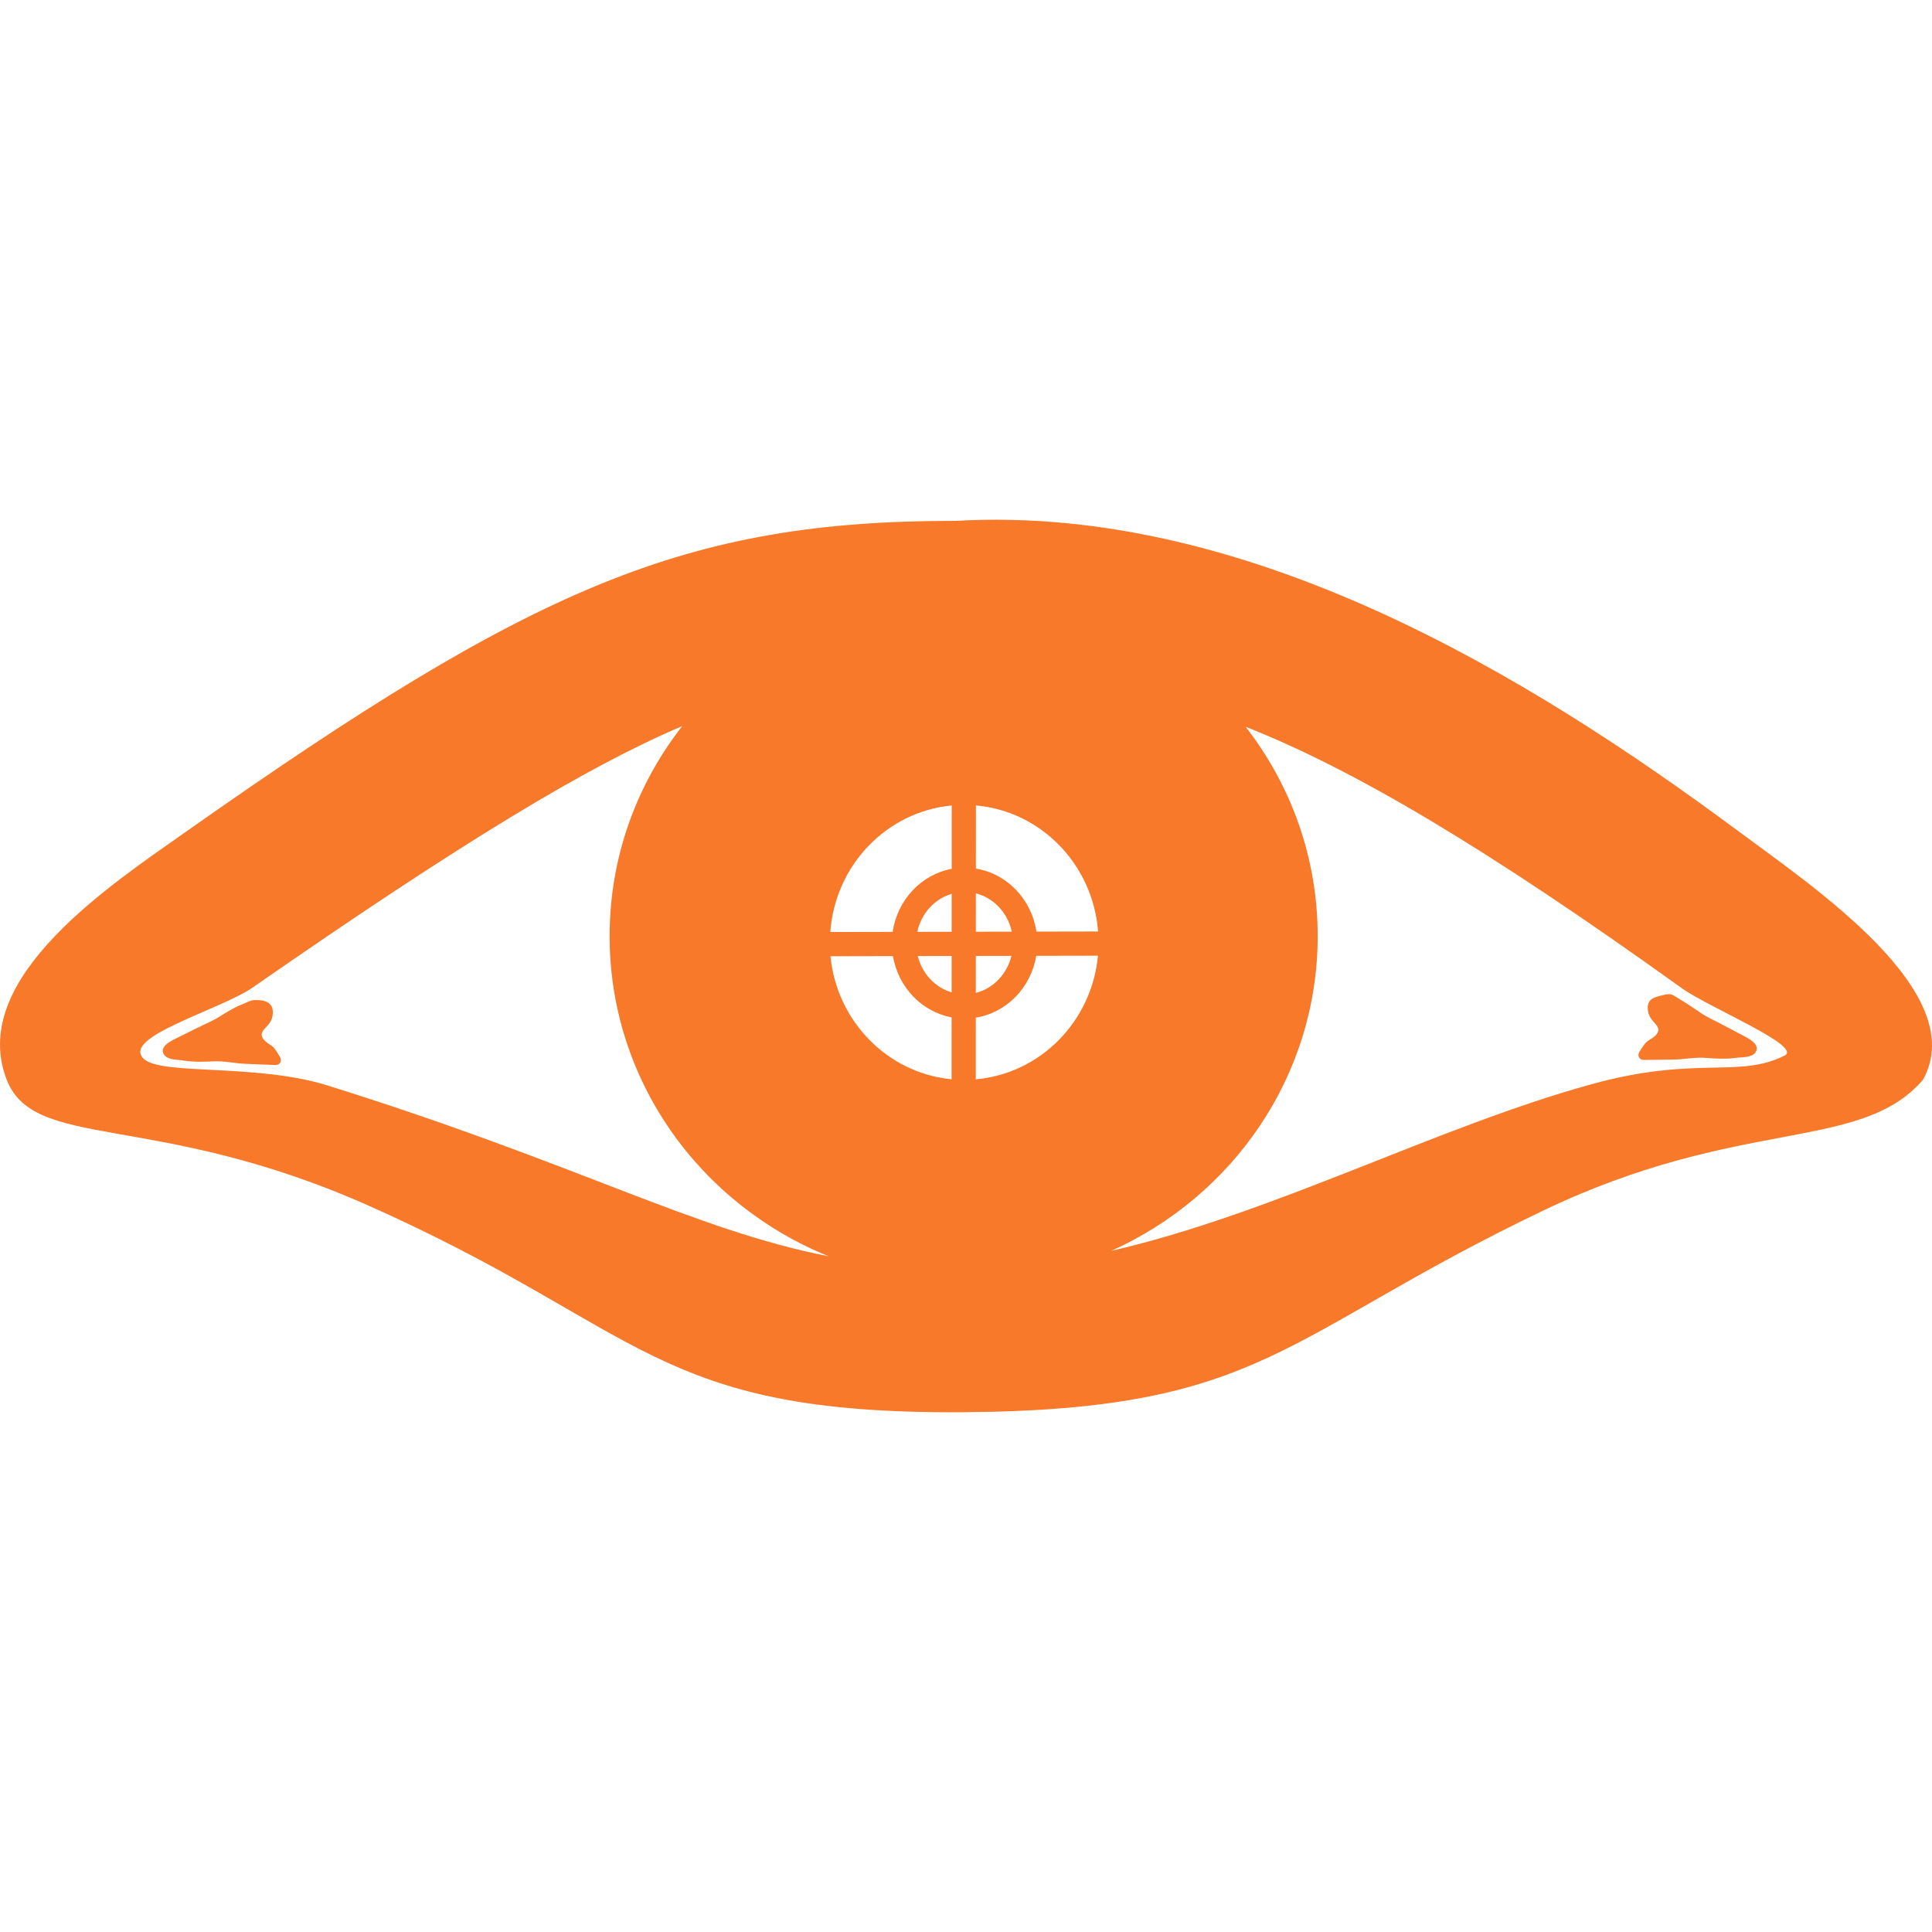 <svg xmlns="http://www.w3.org/2000/svg" width="512" height="512" viewBox="0 0 512 512"><path fill="#f77929" d="M450.392 268.216c2.128 1.475 4.178 2.3 6.484 3.554c1.87 1.017 3.773 1.97 5.649 2.973c1.462.781 4.171 2.425 2.529 4.345c-1.067 1.251-3.65 1.055-5.163 1.267c-2.399.333-5.349.206-7.74 0c-2.93-.254-5.992.44-8.974.44c-2.152 0-4.32.093-6.449.087c-.767-.002-1.734.176-2.258-.5c-.545-.702-.163-1.482.263-2.066c.511-.696.992-1.625 1.607-2.169c.55-.484 1.273-.82 1.825-1.246c1.344-1.036 1.811-2.132.62-3.47c-1.184-1.333-2.054-2.276-2.115-4.162c-.077-2.409 1.453-2.904 3.503-3.43c3.07-.787 2.81-.26 5.381 1.21c1.231.705 4.256 2.763 4.838 3.167m-391.838.965c-2.166 1.418-4.237 2.19-6.576 3.382c-1.895.968-3.823 1.87-5.724 2.825c-1.483.742-4.234 2.313-2.641 4.277c1.033 1.279 3.62 1.15 5.128 1.401c2.388.396 5.34.346 7.737.204c2.935-.179 5.978.597 8.958.673c2.152.059 4.316.208 6.445.257c.766.018 1.728.222 2.27-.441c.564-.686.202-1.476-.209-2.07c-.492-.71-.949-1.651-1.549-2.211c-.538-.5-1.25-.853-1.791-1.293c-1.317-1.072-1.756-2.18-.53-3.486c1.22-1.302 2.114-2.221 2.224-4.105c.14-2.406-1.303-3.343-3.413-3.522c-2.714-.23-2.609.327-5.304 1.333c-1.33.496-4.432 2.387-5.025 2.776m451.022 17.014c-16.683 19.24-48.328 9.606-100.566 34.597c-69.325 33.167-73.89 52.895-153.634 53.459c-82.488.584-84.365-22.069-157.445-54.632c-57.686-25.703-89.631-14.17-96.46-34.303c-9.305-26.434 27.8-50.805 48.083-65.09c92.024-64.802 132.11-82.259 203.869-82.191c77.032-4.397 151.521 40.851 207.19 82.192c19.829 14.725 61.893 42.91 48.963 65.968M258.599 269.69l-.008 16.347c17.096-1.496 30.743-15.325 32.38-32.767l-16.36.032c-1.384 8.431-7.852 15.066-16.012 16.388m9.442-16.374l-9.435.018l-.004 9.8c4.622-1.169 8.253-4.966 9.439-9.818m.1-6.415c-1.09-5.014-4.8-8.955-9.527-10.155l-.004 10.174zm-48.105.095l16.537-.033c1.223-8.462 7.553-15.2 15.63-16.708l.008-16.795c-17.234 1.628-30.88 15.813-32.175 33.536m32.151 15.989l.005-9.638l-8.976.018c1.157 4.666 4.584 8.326 8.971 9.62m-15.545-9.607l-16.56.033c1.687 17.282 15.173 30.996 32.094 32.611l.008-16.405c-7.92-1.487-14.159-8.001-15.542-16.24m15.553-6.446l.005-10.046c-4.534 1.333-8.07 5.182-9.114 10.064zm38.809-.077c-1.362-17.728-15.091-31.877-32.378-33.406l-.008 16.74c8.252 1.345 14.768 8.126 16.04 16.699zm-71.367 86.084c-34.085-13.75-58.083-46.557-58.083-84.859c0-20.928 7.177-40.21 19.234-55.648c-25.098 10.645-58.524 30.852-113.737 69.212c-8.738 6.07-35.162 13.14-28.931 18.98c4.69 4.399 29.905 1.173 48.67 7.037c66.902 20.907 96.914 38.248 132.847 45.278M445.66 261.86c-51.504-36.986-86.776-57.9-115.565-69.267c11.981 15.412 19.104 34.632 19.104 55.487c0 37.031-22.436 68.917-54.727 83.42c43.165-9.94 86.137-32.789 127.146-44.132c28.016-7.751 38.995-1.466 51.31-7.623c4.965-2.483-20.128-12.76-27.268-17.885"/></svg>